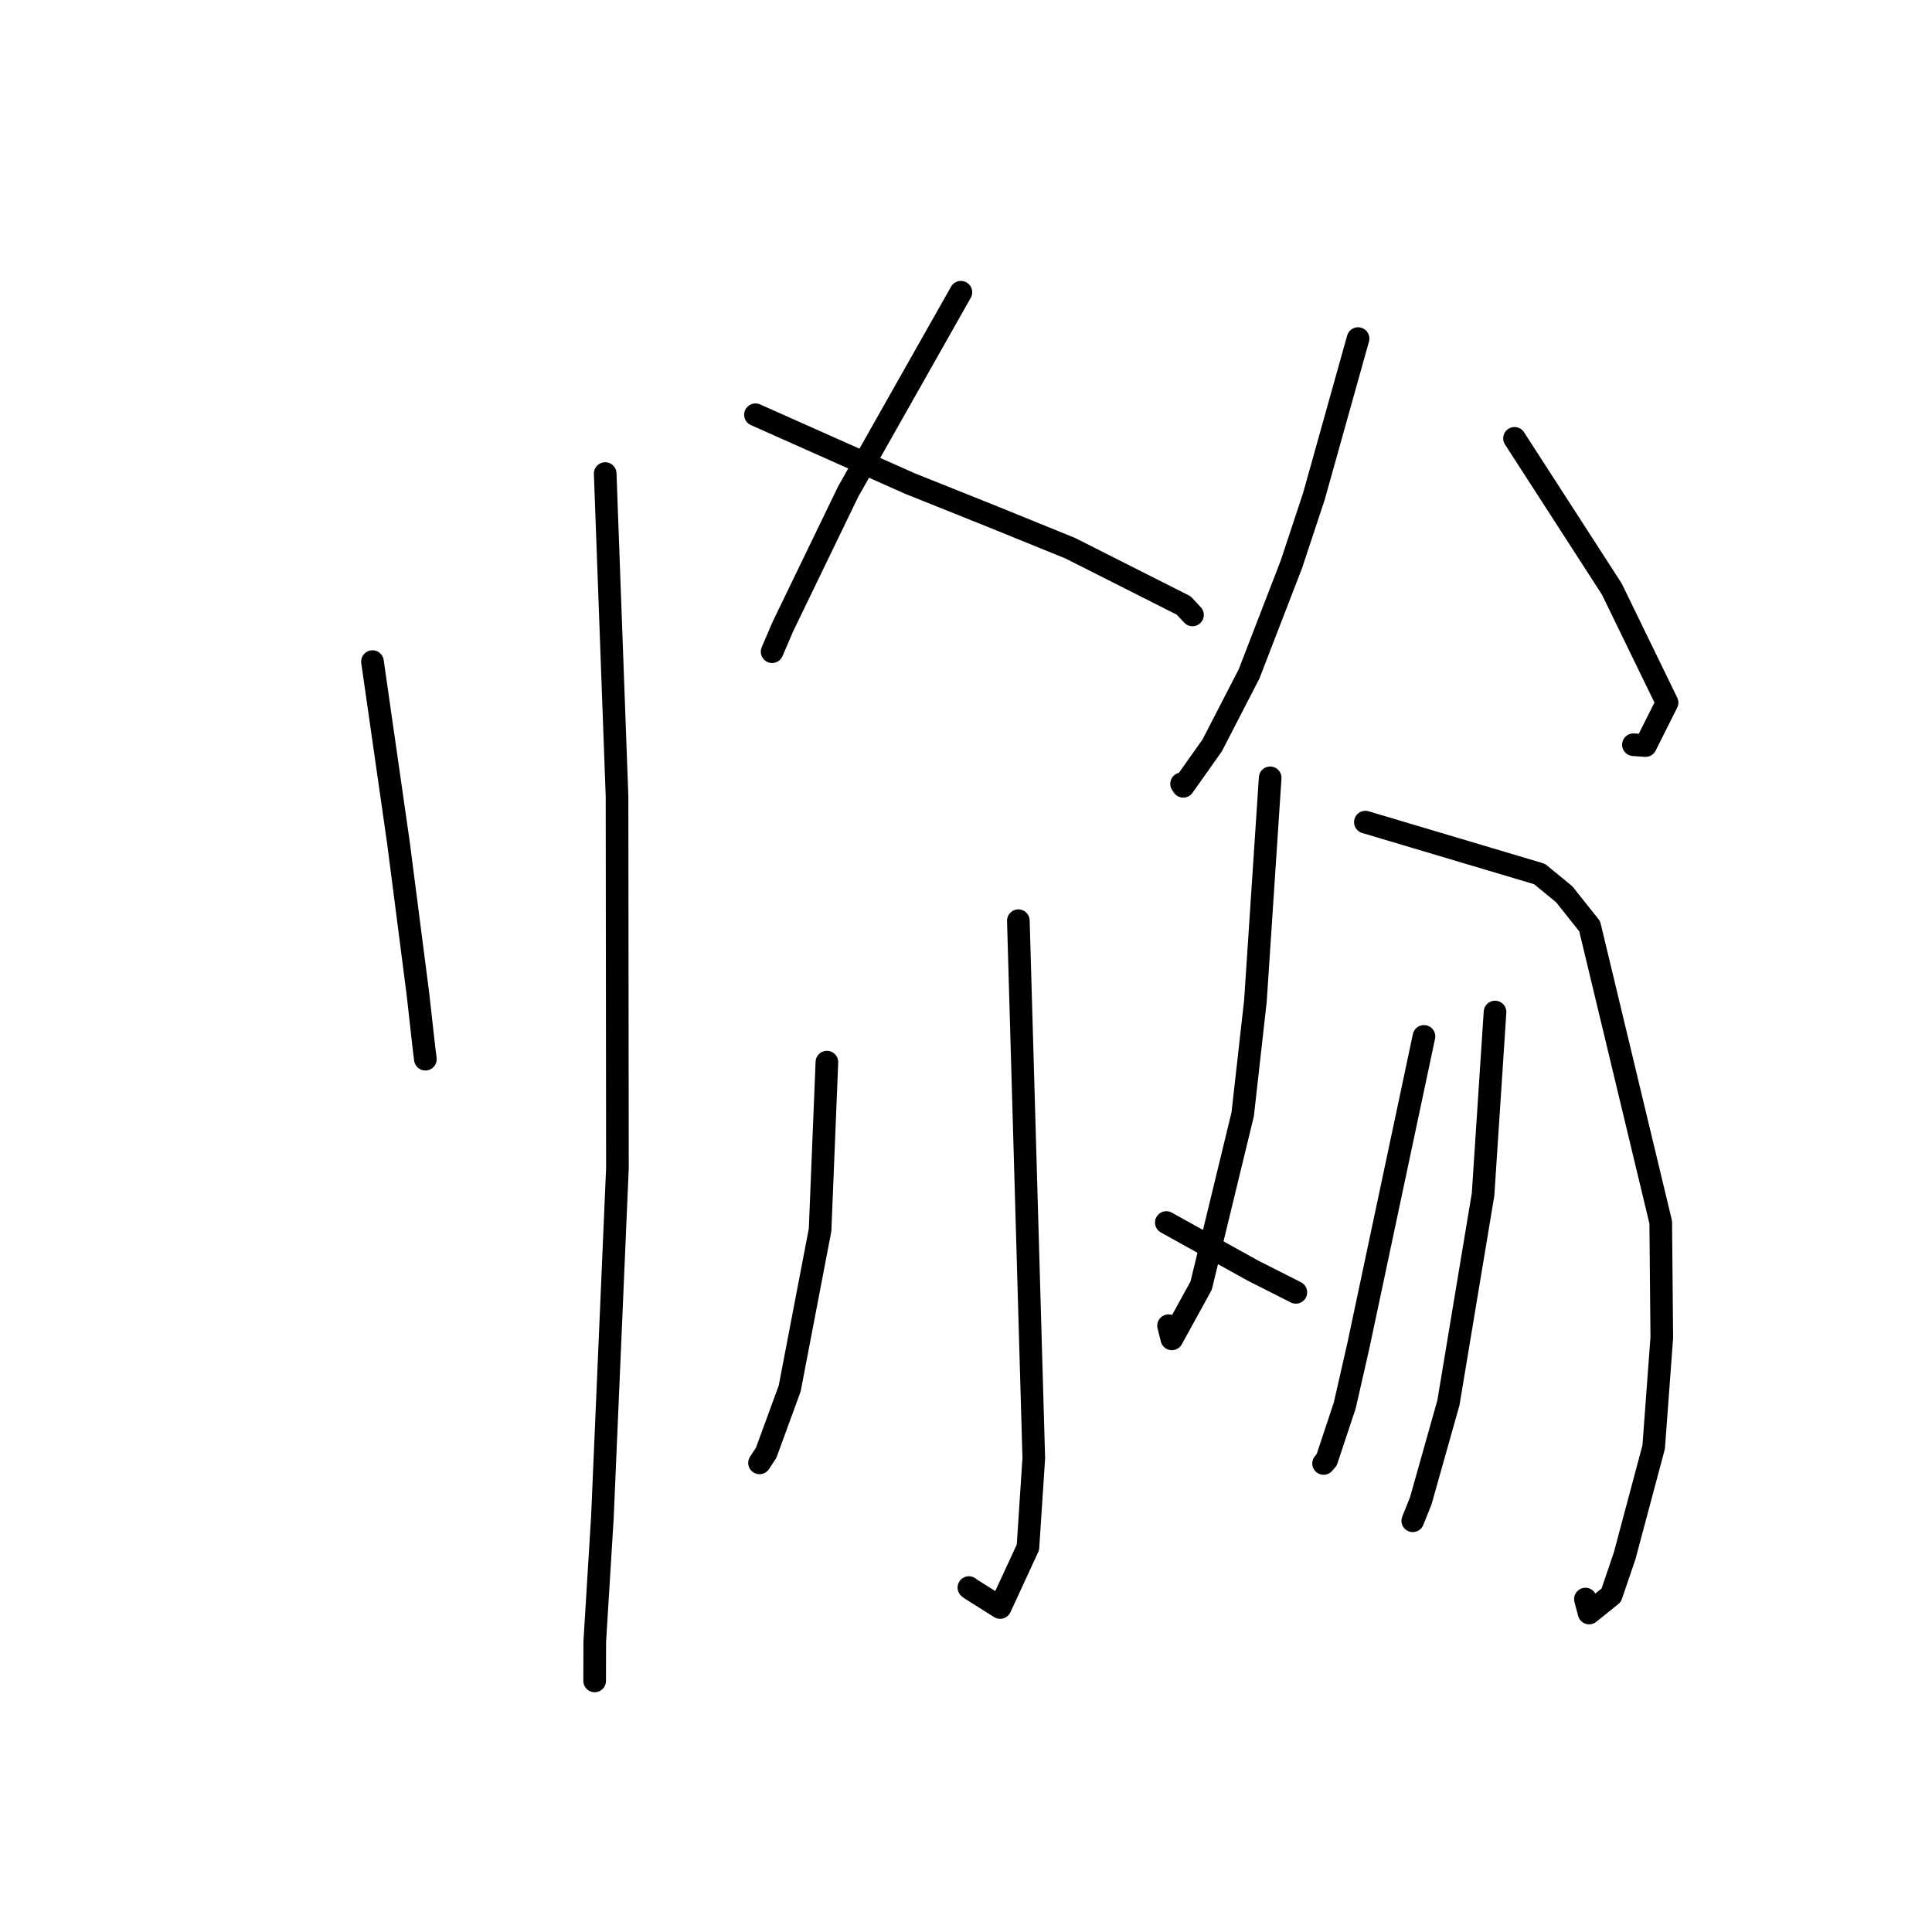 <?xml version="1.0" standalone="no"?>
    <svg width="256" height="256" xmlns="http://www.w3.org/2000/svg" version="1.1">
    <polyline stroke="black" stroke-width="3" stroke-linecap="round" fill="transparent" stroke-linejoin="round" points="49.355 87.665 51.078 99.686 52.801 111.706 55.376 131.691 56.171 138.805 56.364 140.347 " />
        <polyline stroke="black" stroke-width="3" stroke-linecap="round" fill="transparent" stroke-linejoin="round" points="80.191 62.749 80.975 84.135 81.759 105.521 81.813 154.777 79.818 201.1 78.808 217.529 78.796 222.256 78.795 222.729 " />
        <polyline stroke="black" stroke-width="3" stroke-linecap="round" fill="transparent" stroke-linejoin="round" points="127.325 38.723 119.857 51.929 112.39 65.136 103.752 82.987 102.309 86.352 " />
        <polyline stroke="black" stroke-width="3" stroke-linecap="round" fill="transparent" stroke-linejoin="round" points="100.102 54.955 110.321 59.508 120.54 64.06 131.566 68.475 141.832 72.649 156.849 80.233 157.938 81.404 158.01 81.481 " />
        <polyline stroke="black" stroke-width="3" stroke-linecap="round" fill="transparent" stroke-linejoin="round" points="134.937 121.997 135.96 157.606 136.982 193.215 136.207 205.03 132.523 213.005 128.624 210.546 128.385 210.36 " />
        <polyline stroke="black" stroke-width="3" stroke-linecap="round" fill="transparent" stroke-linejoin="round" points="109.568 140.738 109.117 151.852 108.666 162.966 104.638 183.984 101.518 192.507 100.641 193.84 " />
        <polyline stroke="black" stroke-width="3" stroke-linecap="round" fill="transparent" stroke-linejoin="round" points="154.543 161.991 160.279 165.176 166.015 168.361 171.371 171.07 171.603 171.189 171.705 171.242 " />
        <polyline stroke="black" stroke-width="3" stroke-linecap="round" fill="transparent" stroke-linejoin="round" points="179.95 44.863 177.024 55.315 174.099 65.767 171.12 74.767 165.506 89.301 160.619 98.772 156.786 104.187 156.567 103.861 " />
        <polyline stroke="black" stroke-width="3" stroke-linecap="round" fill="transparent" stroke-linejoin="round" points="200.68 58.083 207.126 68.065 213.572 78.047 220.895 93.102 218.042 98.791 216.438 98.679 " />
        <polyline stroke="black" stroke-width="3" stroke-linecap="round" fill="transparent" stroke-linejoin="round" points="168.304 103.068 167.327 117.85 166.35 132.632 164.664 147.642 159.157 170.354 155.276 177.407 154.84 175.661 " />
        <polyline stroke="black" stroke-width="3" stroke-linecap="round" fill="transparent" stroke-linejoin="round" points="180.921 108.936 192.456 112.372 203.99 115.808 207.263 118.49 210.64 122.733 220.056 161.955 220.196 177.222 219.121 191.746 215.272 206.162 213.495 211.381 210.564 213.736 210.178 212.273 210.076 211.884 " />
        <polyline stroke="black" stroke-width="3" stroke-linecap="round" fill="transparent" stroke-linejoin="round" points="188.683 137.328 184.328 157.862 179.973 178.397 178.189 186.221 175.793 193.44 175.432 193.858 175.382 193.916 " />
        <polyline stroke="black" stroke-width="3" stroke-linecap="round" fill="transparent" stroke-linejoin="round" points="198.099 134.1 197.307 146.183 196.514 158.265 191.924 185.871 188.256 198.88 187.2 201.51 " />
        </svg>